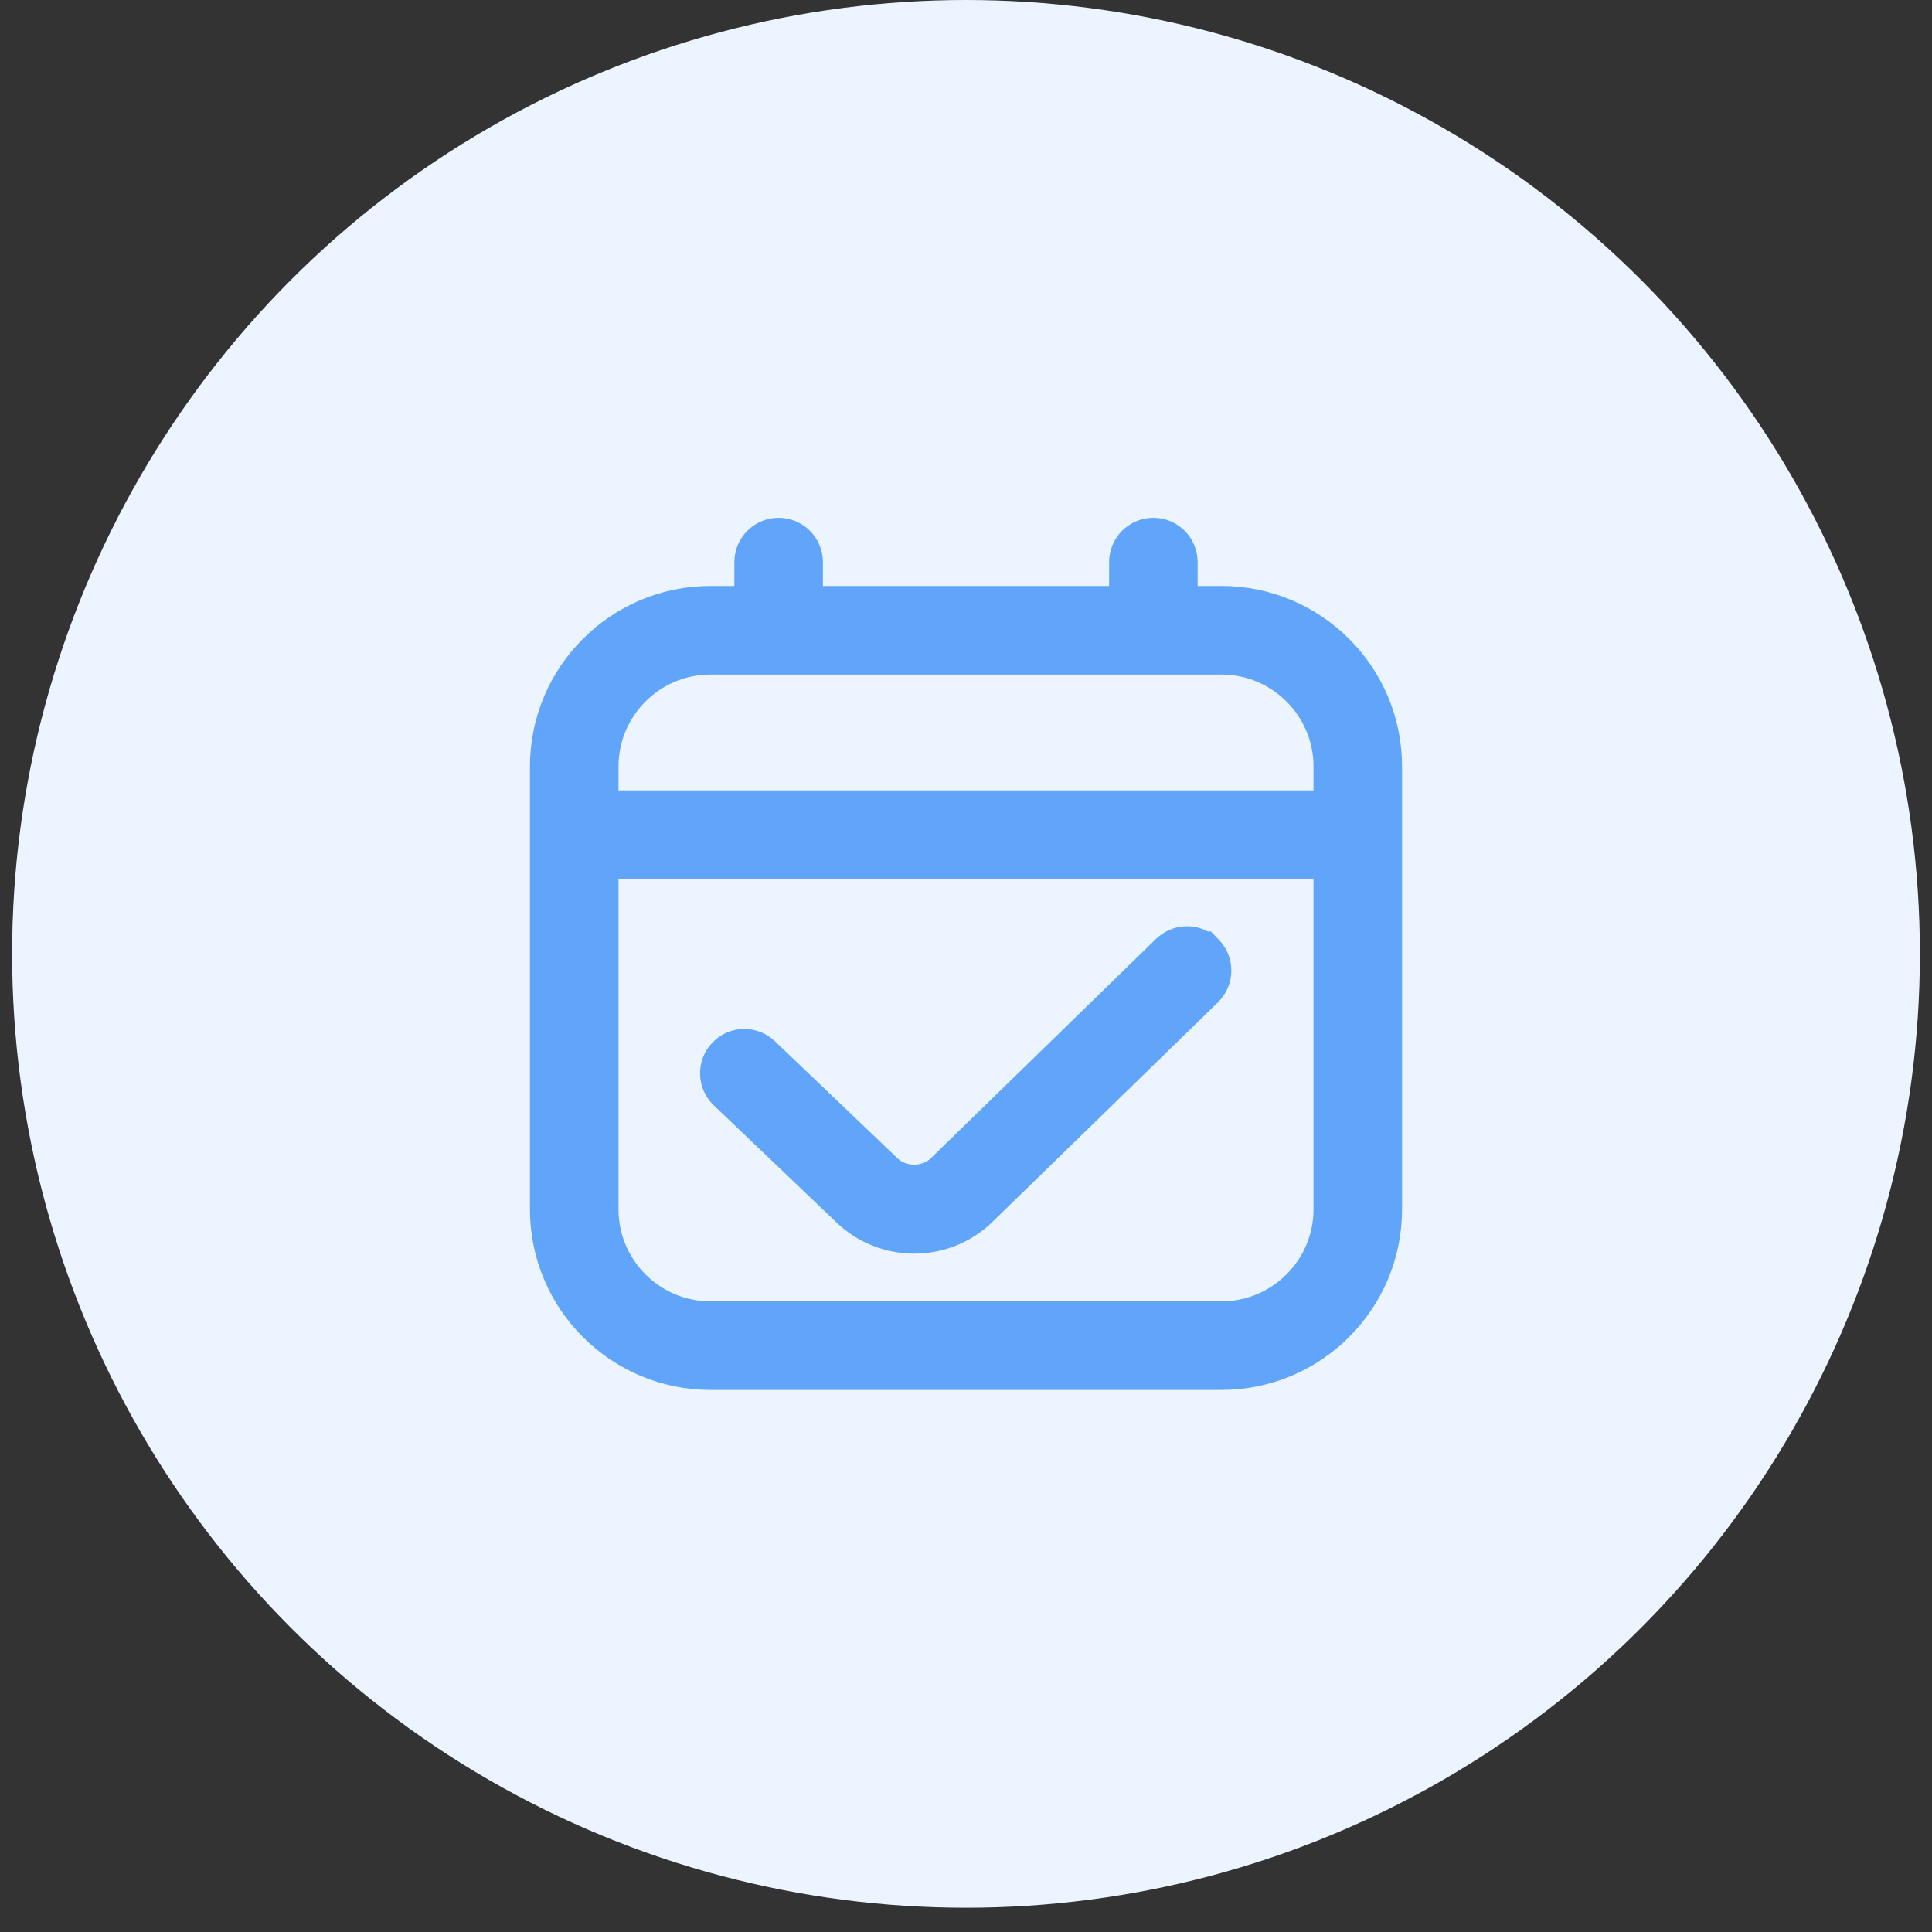 <svg width="58" height="58" viewBox="0 0 58 58" fill="none" xmlns="http://www.w3.org/2000/svg">
<rect x="0" y="0" width="58" height="58" fill="#333333" stroke="none"/>
<circle cx="29" cy="28.636" r="28.636" fill="#ECF5FF"/>
<path d="M36.297 28.495L36.177 28.371H36.147C35.791 28.133 35.308 28.171 34.993 28.477C34.993 28.477 34.993 28.477 34.993 28.477L28.242 35.052L28.242 35.052L28.238 35.056C27.817 35.476 27.073 35.483 26.639 35.048L26.639 35.048L26.632 35.041L22.982 31.555C22.982 31.555 22.982 31.555 22.982 31.555C22.614 31.203 22.03 31.215 21.68 31.584C21.328 31.952 21.343 32.536 21.71 32.886L25.35 36.361C25.929 36.938 26.689 37.226 27.445 37.226C28.203 37.226 28.96 36.938 29.535 36.364L36.279 29.796L36.279 29.796C36.643 29.441 36.651 28.86 36.297 28.495ZM36.67 18H35.545V16.875C35.545 16.366 35.133 15.954 34.625 15.954C34.117 15.954 33.705 16.366 33.705 16.875V18H24.296V16.875C24.296 16.366 23.883 15.954 23.375 15.954C22.867 15.954 22.455 16.366 22.455 16.875V18H21.33C18.566 18 16.318 20.248 16.318 23.011V36.306C16.318 39.07 18.566 41.318 21.33 41.318H36.67C39.434 41.318 41.682 39.07 41.682 36.306V23.011C41.682 20.248 39.434 18 36.67 18ZM21.33 19.841H36.67C38.418 19.841 39.841 21.263 39.841 23.011V24.136H18.159V23.011C18.159 21.263 19.582 19.841 21.33 19.841ZM36.67 39.477H21.33C19.582 39.477 18.159 38.054 18.159 36.306V25.977H39.841V36.306C39.841 38.054 38.418 39.477 36.67 39.477Z" fill="#60A5FA" stroke="#60A5FA" stroke-width="0.818"/>
</svg>
